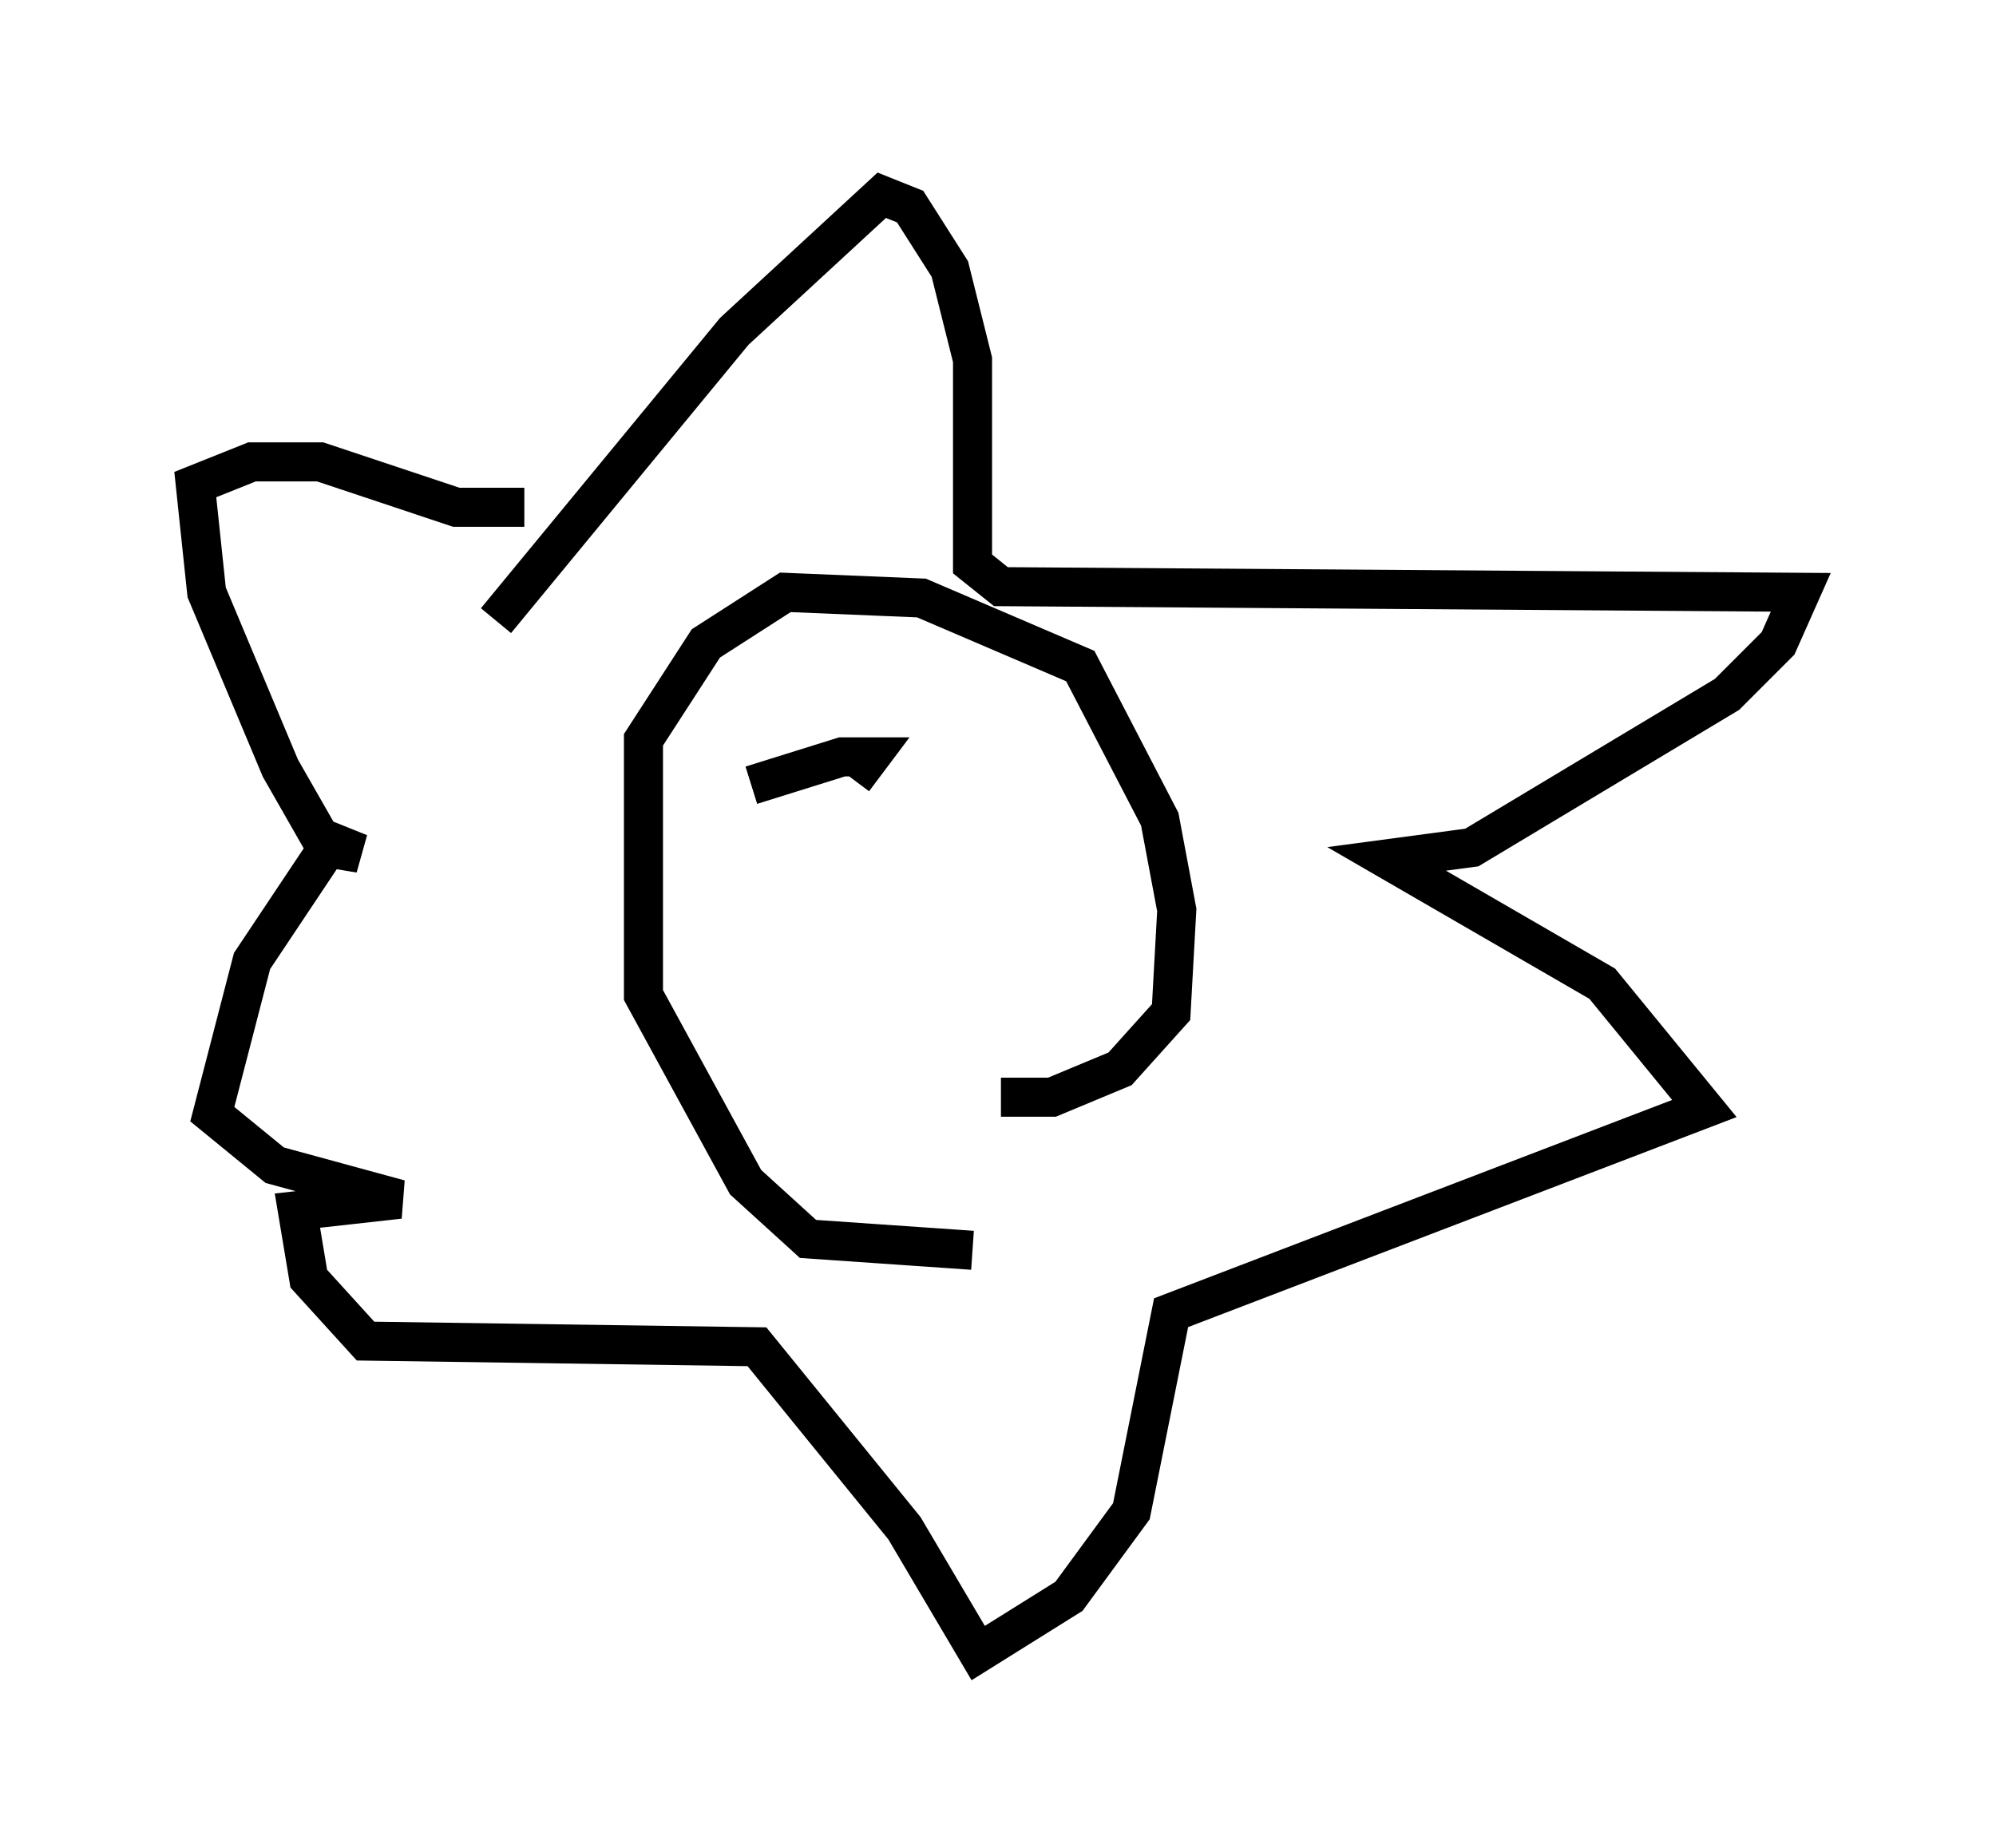 <?xml version="1.0" encoding="utf-8" ?>
<svg baseProfile="full" height="47.33" version="1.1" width="51.106" xmlns="http://www.w3.org/2000/svg" xmlns:ev="http://www.w3.org/2001/xml-events" xmlns:xlink="http://www.w3.org/1999/xlink"><defs /><rect fill="white" height="47.33" width="51.106" x="0" y="0" /><path d="M11.682, 16.475 m1.017, -0.581 l6.101, -7.408 3.777, -3.486 l0.726, 0.291 1.017, 1.598 l0.581, 2.324 0.0, 5.229 l0.726, 0.581 20.48, 0.145 l-0.581, 1.307 -1.307, 1.307 l-6.536, 3.922 -2.179, 0.291 l5.52, 3.196 2.615, 3.196 l-13.654, 5.229 -1.017, 5.084 l-1.598, 2.179 -2.324, 1.453 l-1.888, -3.196 -3.777, -4.648 l-10.022, -0.145 -1.453, -1.598 l-0.291, -1.743 2.615, -0.291 l-3.196, -0.872 -1.598, -1.307 l1.017, -3.922 2.034, -3.05 l0.726, 0.291 -0.872, -0.145 l-1.162, -2.034 -1.888, -4.503 l-0.291, -2.76 1.453, -0.581 l1.743, 0.0 3.486, 1.162 l1.743, 0.0 m11.475, 19.028 l-4.212, -0.291 -1.598, -1.453 l-2.615, -4.793 0.0, -6.536 l1.598, -2.469 2.034, -1.307 l3.486, 0.145 4.067, 1.743 l2.034, 3.922 0.436, 2.324 l-0.145, 2.615 -1.307, 1.453 l-1.743, 0.726 -1.307, 0.0 m-3.922, -6.391 l0.0, 0.0 m3.341, 0.0 l0.0, 0.0 m-5.81, -1.598 l2.324, -0.726 0.726, 0.0 l-0.436, 0.581 " fill="none" stroke="black" stroke-width="1" /></svg>